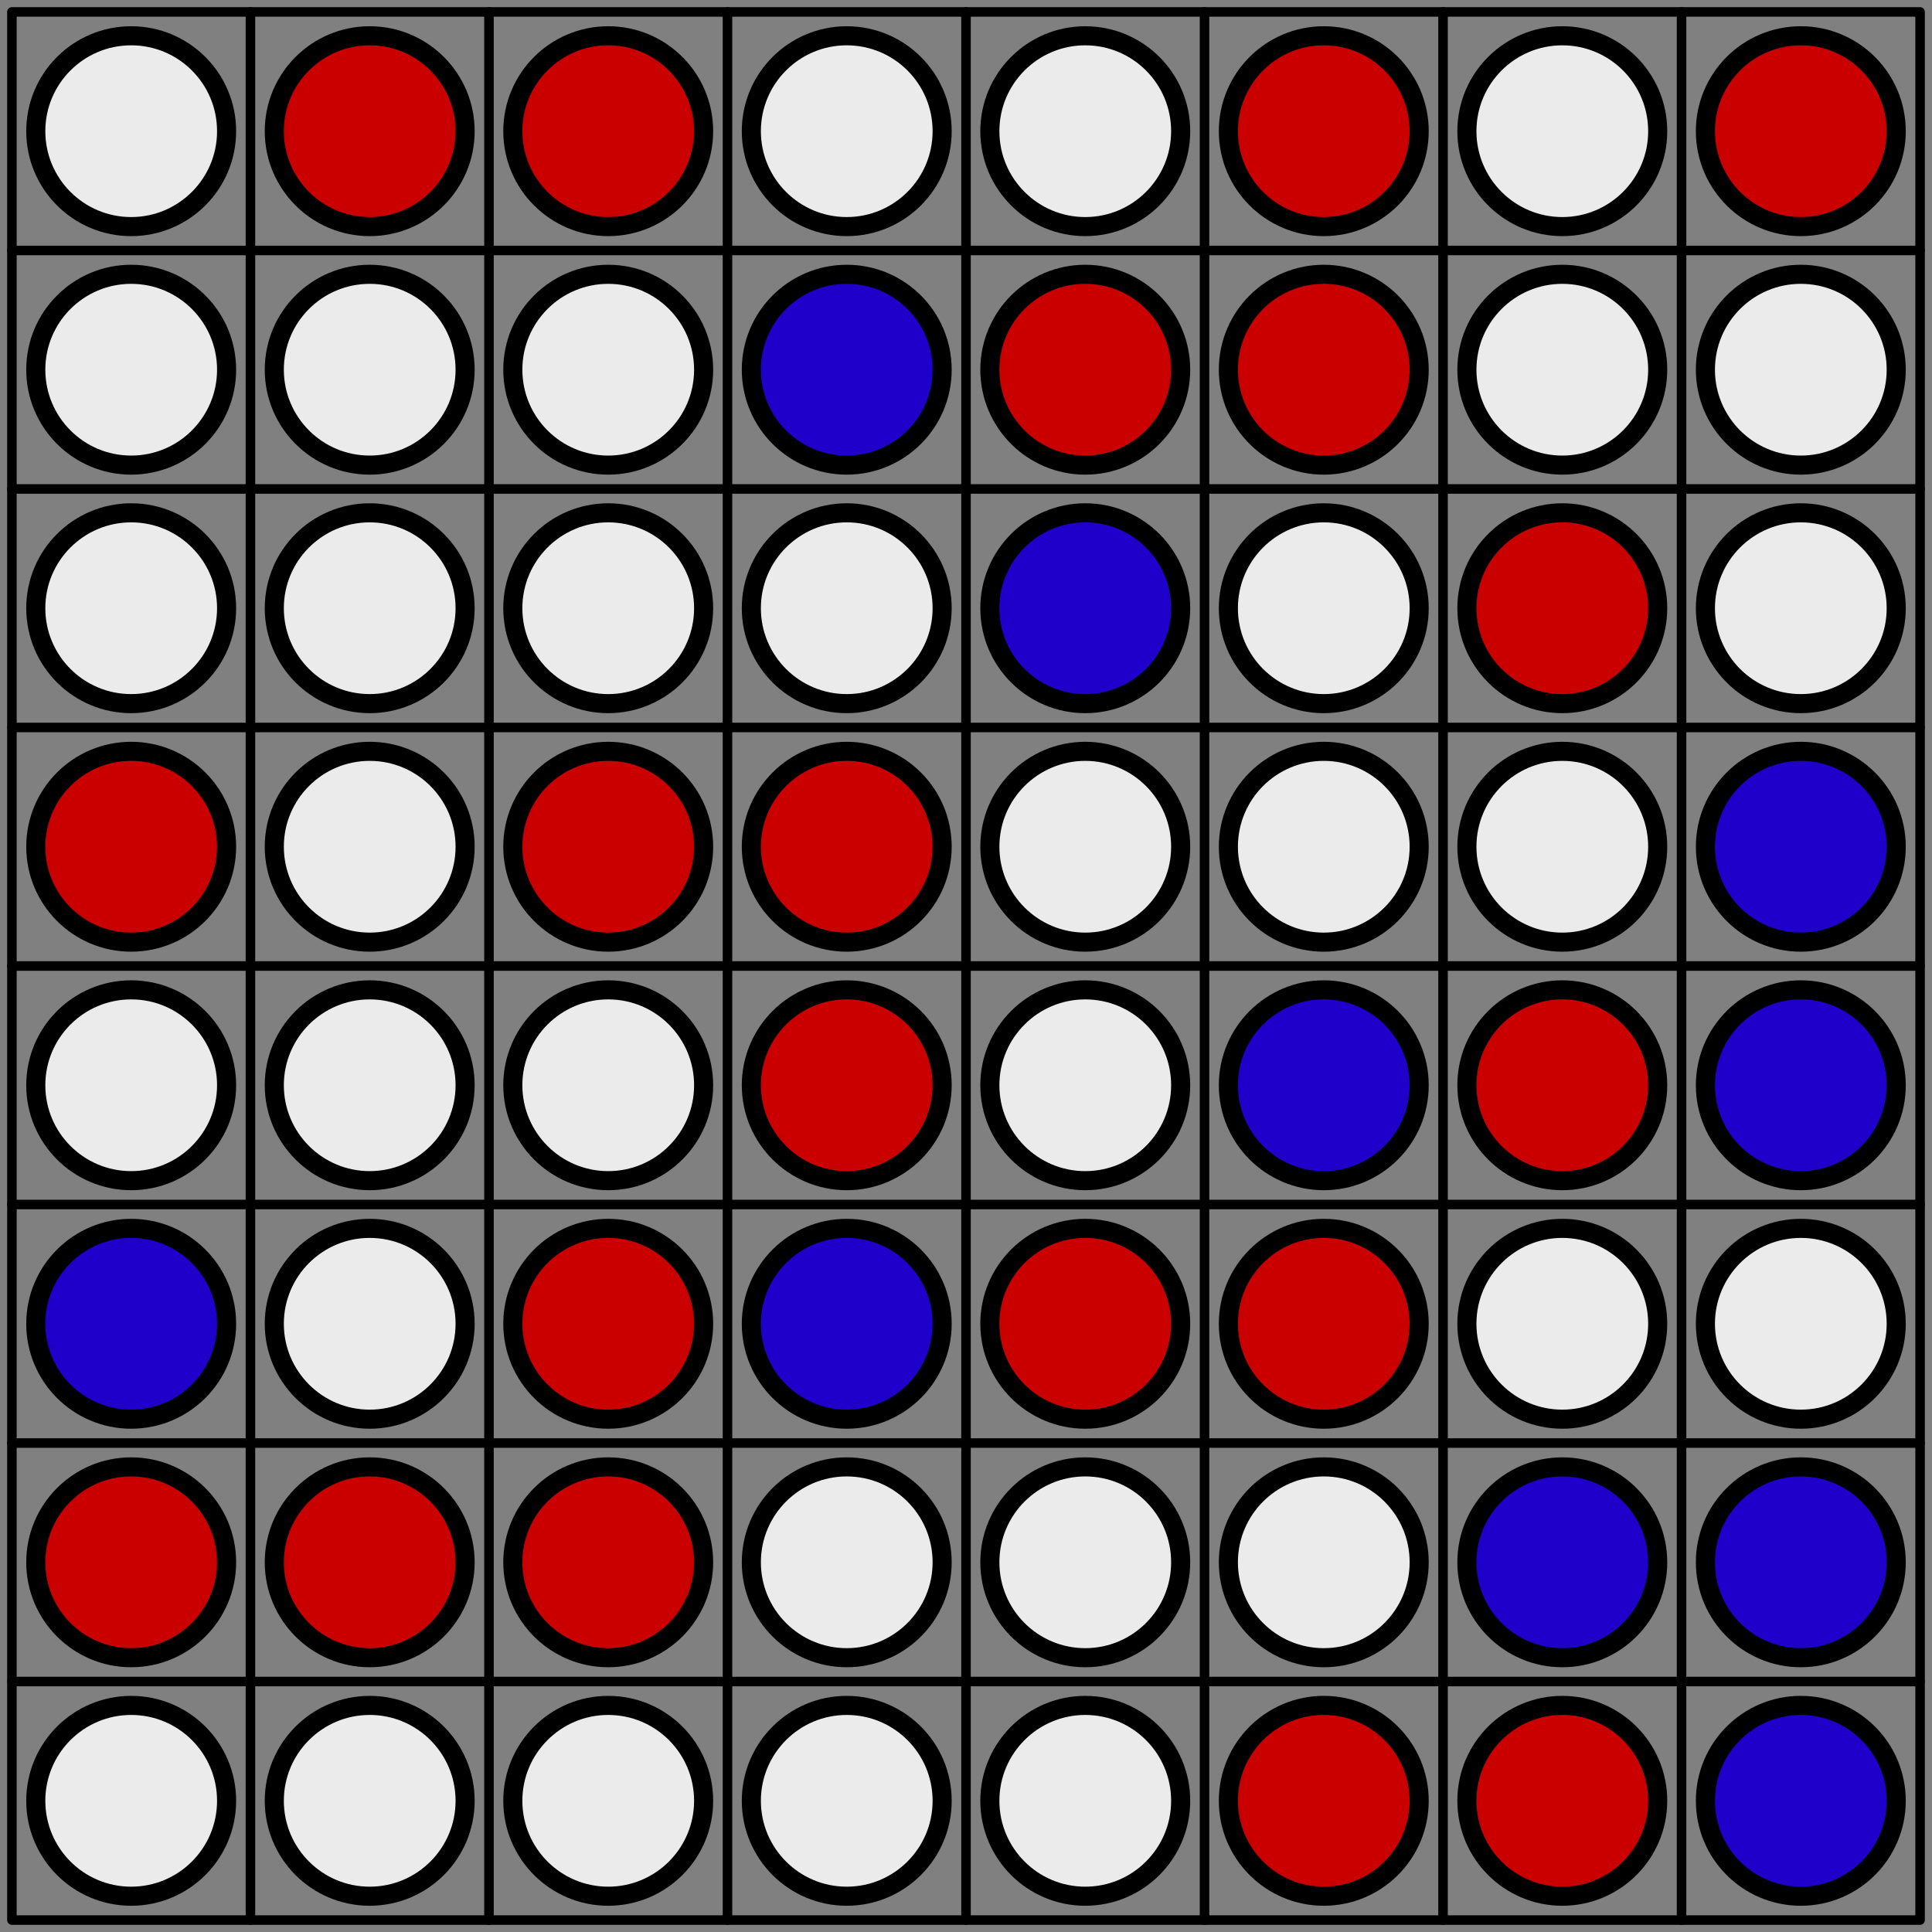 <?xml version="1.0" encoding="UTF-8" standalone="no"?><!DOCTYPE svg PUBLIC "-//W3C//DTD SVG 1.1//EN" "http://www.w3.org/Graphics/SVG/1.1/DTD/svg11.dtd"><svg width="100%" height="100%" viewBox="0 0 810 810" version="1.1" xmlns="http://www.w3.org/2000/svg" xmlns:xlink="http://www.w3.org/1999/xlink" xml:space="preserve" xmlns:serif="http://www.serif.com/" style="fill-rule:evenodd;clip-rule:evenodd;stroke-linecap:round;stroke-linejoin:round;stroke-miterlimit:1.5;"><rect x="0" y="0" width="810" height="810" fill="#808080" stroke="none"/><rect x="5" y="5" width="800" height="800" style="fill:none;stroke:#000;stroke-width:4px;"/><path d="M105,5l0,800" style="fill:none;stroke:#000;stroke-width:4px;"/><path d="M205,5l0,800" style="fill:none;stroke:#000;stroke-width:4px;"/><path d="M305,805l0,-800" style="fill:none;stroke:#000;stroke-width:4px;"/><path d="M405,5l0,800" style="fill:none;stroke:#000;stroke-width:4px;"/><path d="M505,805l0,-800" style="fill:none;stroke:#000;stroke-width:4px;"/><path d="M5,105l800,0" style="fill:none;stroke:#000;stroke-width:4px;"/><path d="M5,205l800,0" style="fill:none;stroke:#000;stroke-width:4px;"/><path d="M605,5l0,800" style="fill:none;stroke:#000;stroke-width:4px;"/><path d="M705,805l0,-800" style="fill:none;stroke:#000;stroke-width:4px;"/><path d="M5,305l800,0" style="fill:none;stroke:#000;stroke-width:4px;"/><path d="M805,405l-800,0" style="fill:none;stroke:#000;stroke-width:4px;"/><path d="M5,505l800,0" style="fill:none;stroke:#000;stroke-width:4px;"/><path d="M805,605l-800,0" style="fill:none;stroke:#000;stroke-width:4px;"/><path d="M5,705l800,0" style="fill:none;stroke:#000;stroke-width:4px;"/><circle cx="55" cy="55" r="40" style="fill:#ebebeb;stroke:#000;stroke-width:8px;"/><circle cx="155" cy="55" r="40" style="fill:#ca0000;stroke:#000;stroke-width:8px;"/><circle cx="55" cy="155" r="40" style="fill:#ebebeb;stroke:#000;stroke-width:8px;"/><circle cx="155" cy="155" r="40" style="fill:#ebebeb;stroke:#000;stroke-width:8px;"/><circle cx="255" cy="55" r="40" style="fill:#ca0000;stroke:#000;stroke-width:8px;"/><circle cx="355" cy="55" r="40" style="fill:#ebebeb;stroke:#000;stroke-width:8px;"/><circle cx="255" cy="155" r="40" style="fill:#ebebeb;stroke:#000;stroke-width:8px;"/><circle cx="355" cy="155" r="40" style="fill:#1e00ca;stroke:#000;stroke-width:8px;"/><circle cx="455" cy="55" r="40" style="fill:#ebebeb;stroke:#000;stroke-width:8px;"/><circle cx="555" cy="55" r="40" style="fill:#ca0000;stroke:#000;stroke-width:8px;"/><circle cx="455" cy="155" r="40" style="fill:#ca0000;stroke:#000;stroke-width:8px;"/><circle cx="555" cy="155" r="40" style="fill:#ca0000;stroke:#000;stroke-width:8px;"/><circle cx="655" cy="55" r="40" style="fill:#ebebeb;stroke:#000;stroke-width:8px;"/><circle cx="755" cy="55" r="40" style="fill:#ca0000;stroke:#000;stroke-width:8px;"/><circle cx="655" cy="155" r="40" style="fill:#ebebeb;stroke:#000;stroke-width:8px;"/><circle cx="755" cy="155" r="40" style="fill:#ebebeb;stroke:#000;stroke-width:8px;"/><circle cx="55" cy="255" r="40" style="fill:#ebebeb;stroke:#000;stroke-width:8px;"/><circle cx="155" cy="255" r="40" style="fill:#ebebeb;stroke:#000;stroke-width:8px;"/><circle cx="55" cy="355" r="40" style="fill:#ca0000;stroke:#000;stroke-width:8px;"/><circle cx="155" cy="355" r="40" style="fill:#ebebeb;stroke:#000;stroke-width:8px;"/><circle cx="255" cy="255" r="40" style="fill:#ebebeb;stroke:#000;stroke-width:8px;"/><circle cx="355" cy="255" r="40" style="fill:#ebebeb;stroke:#000;stroke-width:8px;"/><circle cx="255" cy="355" r="40" style="fill:#ca0000;stroke:#000;stroke-width:8px;"/><circle cx="355" cy="355" r="40" style="fill:#ca0000;stroke:#000;stroke-width:8px;"/><circle cx="455" cy="255" r="40" style="fill:#1e00ca;stroke:#000;stroke-width:8px;"/><circle cx="555" cy="255" r="40" style="fill:#ebebeb;stroke:#000;stroke-width:8px;"/><circle cx="455" cy="355" r="40" style="fill:#ebebeb;stroke:#000;stroke-width:8px;"/><circle cx="555" cy="355" r="40" style="fill:#ebebeb;stroke:#000;stroke-width:8px;"/><circle cx="655" cy="255" r="40" style="fill:#ca0000;stroke:#000;stroke-width:8px;"/><circle cx="755" cy="255" r="40" style="fill:#ebebeb;stroke:#000;stroke-width:8px;"/><circle cx="655" cy="355" r="40" style="fill:#ebebeb;stroke:#000;stroke-width:8px;"/><circle cx="755" cy="355" r="40" style="fill:#1e00ca;stroke:#000;stroke-width:8px;"/><circle cx="55" cy="455" r="40" style="fill:#ebebeb;stroke:#000;stroke-width:8px;"/><circle cx="155" cy="455" r="40" style="fill:#ebebeb;stroke:#000;stroke-width:8px;"/><circle cx="55" cy="555" r="40" style="fill:#1e00ca;stroke:#000;stroke-width:8px;"/><circle cx="155" cy="555" r="40" style="fill:#ebebeb;stroke:#000;stroke-width:8px;"/><circle cx="255" cy="455" r="40" style="fill:#ebebeb;stroke:#000;stroke-width:8px;"/><circle cx="355" cy="455" r="40" style="fill:#ca0000;stroke:#000;stroke-width:8px;"/><circle cx="255" cy="555" r="40" style="fill:#ca0000;stroke:#000;stroke-width:8px;"/><circle cx="355" cy="555" r="40" style="fill:#1e00ca;stroke:#000;stroke-width:8px;"/><circle cx="455" cy="455" r="40" style="fill:#ebebeb;stroke:#000;stroke-width:8px;"/><circle cx="555" cy="455" r="40" style="fill:#1e00ca;stroke:#000;stroke-width:8px;"/><circle cx="455" cy="555" r="40" style="fill:#ca0000;stroke:#000;stroke-width:8px;"/><circle cx="555" cy="555" r="40" style="fill:#ca0000;stroke:#000;stroke-width:8px;"/><circle cx="655" cy="455" r="40" style="fill:#ca0000;stroke:#000;stroke-width:8px;"/><circle cx="755" cy="455" r="40" style="fill:#1e00ca;stroke:#000;stroke-width:8px;"/><circle cx="655" cy="555" r="40" style="fill:#ebebeb;stroke:#000;stroke-width:8px;"/><circle cx="755" cy="555" r="40" style="fill:#ebebeb;stroke:#000;stroke-width:8px;"/><circle cx="55" cy="655" r="40" style="fill:#ca0000;stroke:#000;stroke-width:8px;"/><circle cx="155" cy="655" r="40" style="fill:#ca0000;stroke:#000;stroke-width:8px;"/><circle cx="55" cy="755" r="40" style="fill:#ebebeb;stroke:#000;stroke-width:8px;"/><circle cx="155" cy="755" r="40" style="fill:#ebebeb;stroke:#000;stroke-width:8px;"/><circle cx="255" cy="655" r="40" style="fill:#ca0000;stroke:#000;stroke-width:8px;"/><circle cx="355" cy="655" r="40" style="fill:#ebebeb;stroke:#000;stroke-width:8px;"/><circle cx="255" cy="755" r="40" style="fill:#ebebeb;stroke:#000;stroke-width:8px;"/><circle cx="355" cy="755" r="40" style="fill:#ebebeb;stroke:#000;stroke-width:8px;"/><circle cx="455" cy="655" r="40" style="fill:#ebebeb;stroke:#000;stroke-width:8px;"/><circle cx="555" cy="655" r="40" style="fill:#ebebeb;stroke:#000;stroke-width:8px;"/><circle cx="455" cy="755" r="40" style="fill:#ebebeb;stroke:#000;stroke-width:8px;"/><circle cx="555" cy="755" r="40" style="fill:#ca0000;stroke:#000;stroke-width:8px;"/><circle cx="655" cy="655" r="40" style="fill:#1e00ca;stroke:#000;stroke-width:8px;"/><circle cx="755" cy="655" r="40" style="fill:#1e00ca;stroke:#000;stroke-width:8px;"/><circle cx="655" cy="755" r="40" style="fill:#ca0000;stroke:#000;stroke-width:8px;"/><circle cx="755" cy="755" r="40" style="fill:#1e00ca;stroke:#000;stroke-width:8px;"/></svg>